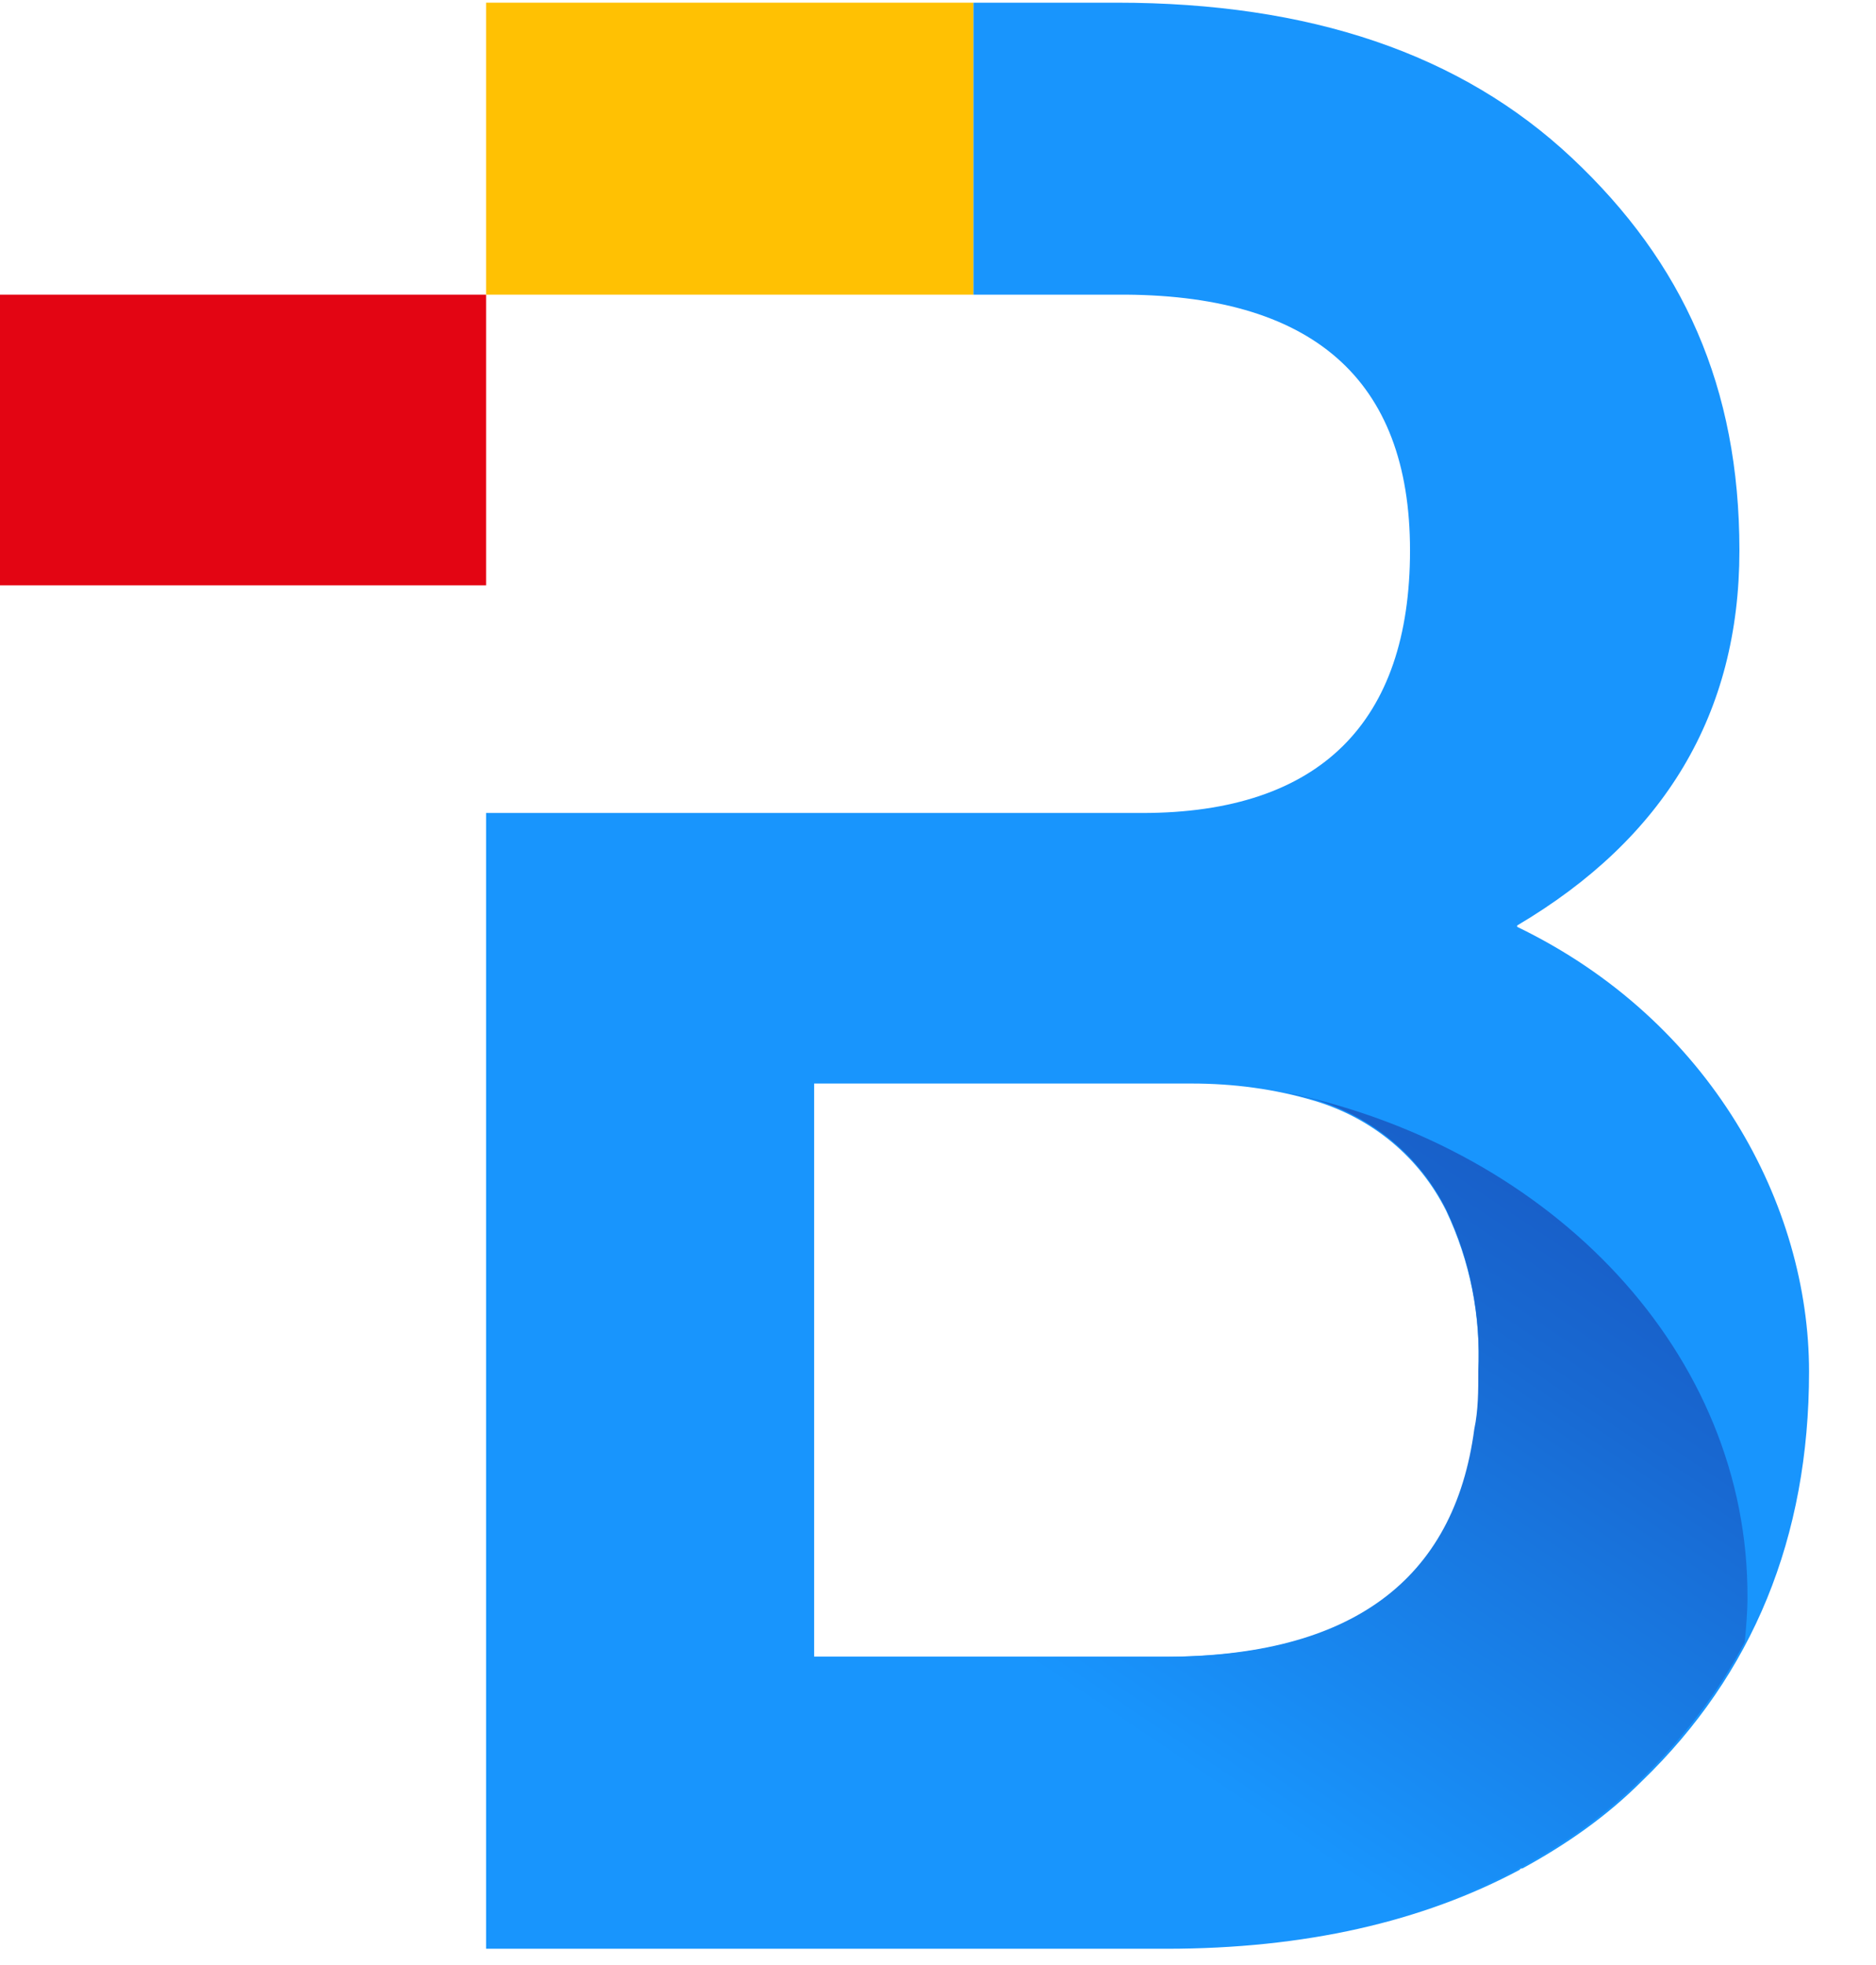<?xml version="1.0" encoding="UTF-8"?>
<svg xmlns="http://www.w3.org/2000/svg" xmlns:xlink="http://www.w3.org/1999/xlink" version="1.1" viewBox="0 0 140.1 146.7">
  <defs>
    <style>
      .cls-1 {
        fill: none;
      }

      .cls-2 {
        fill: #e30513;
      }

      .cls-3 {
        fill: url(#linear-gradient);
      }

      .cls-4 {
        fill: #1895fd;
      }

      .cls-5 {
        fill: #ffc103;
      }
    </style>
    <linearGradient id="linear-gradient" x1="80.6" y1="-929.7" x2="124.6" y2="-864.1" gradientTransform="translate(0 -784) scale(1 -1)" gradientUnits="userSpaceOnUse">
      <stop offset=".2" stop-color="#1895fd"/>
      <stop offset=".7" stop-color="#1869d2"/>
      <stop offset="1" stop-color="#1854be"/>
    </linearGradient>
  </defs>
  <!-- Generator: Adobe Illustrator 28.7.8, SVG Export Plug-In . SVG Version: 1.2.0 Build 200)  -->
  <g>
    <g id="Layer_1">
      <rect class="cls-2" x="-.1" y="22" width="36.4" height="21.7"/>
      <path class="cls-5" d="M36.3,22V.2h36.4v21.8h-36.4Z"/>
      <path class="cls-1" d="M98.2,81.2c-3-.9-6.1-1.3-9.2-1.3h-28.2v42.8h26.3c14,0,21.7-5.7,23.2-17,.2-1.4.3-2.8.3-4.3,0-4.2-.7-8.3-2.4-12.1-2.1-3.9-5.7-6.9-10-8.1Z"/>
      <path class="cls-4" d="M113.3,69.1c11-6.5,16.6-15.8,16.6-28s-4.2-21.5-12.5-29.3S97.8.2,83.4.2h-10.7v21.8h10.7c14.6-.1,21.9,6.3,21.9,19.1s-6.7,19.6-20,19.6h-24.5c0,0-24.5,0-24.5,0v84.8h50.8c10.3,0,19.1-2,26.4-5.9,0,0,0-.1.2-.1,3.3-1.8,6.3-3.9,8.9-6.5,8.3-8,12.5-18.2,12.5-30.6s-7.3-26.2-21.8-33.2ZM110.3,106.7c-1.5,11.3-9.2,17-23.2,17h-26.3v-42.8h28.2c3.1,0,6.2.4,9.2,1.3,4.3,1.3,7.8,4.2,9.8,8.2,1.8,3.8,2.6,7.9,2.4,12.1,0,1.4,0,2.8,0,4.2Z"/>
      <path class="cls-3" d="M96.2,81.6c.7.2,1.3.3,2,.5,4.3,1.3,7.8,4.2,9.8,8.2,1.8,3.8,2.6,7.9,2.4,12.1,0,1.4,0,2.9-.3,4.3-1.5,11.3-9.2,17-23.2,17h-26.1l-9.2,21.7h35.4c10.3,0,19.1-2,26.4-5.9,0,0,0-.1.2-.1,3.3-1.8,6.3-3.9,8.9-6.5,3.1-3,5.8-6.5,7.8-10.3h0c.1-1.1.2-2.2.2-3.3.1-18.2-14.5-33.5-34.3-37.7h0Z"/>
    </g>
  </g>
</svg>
